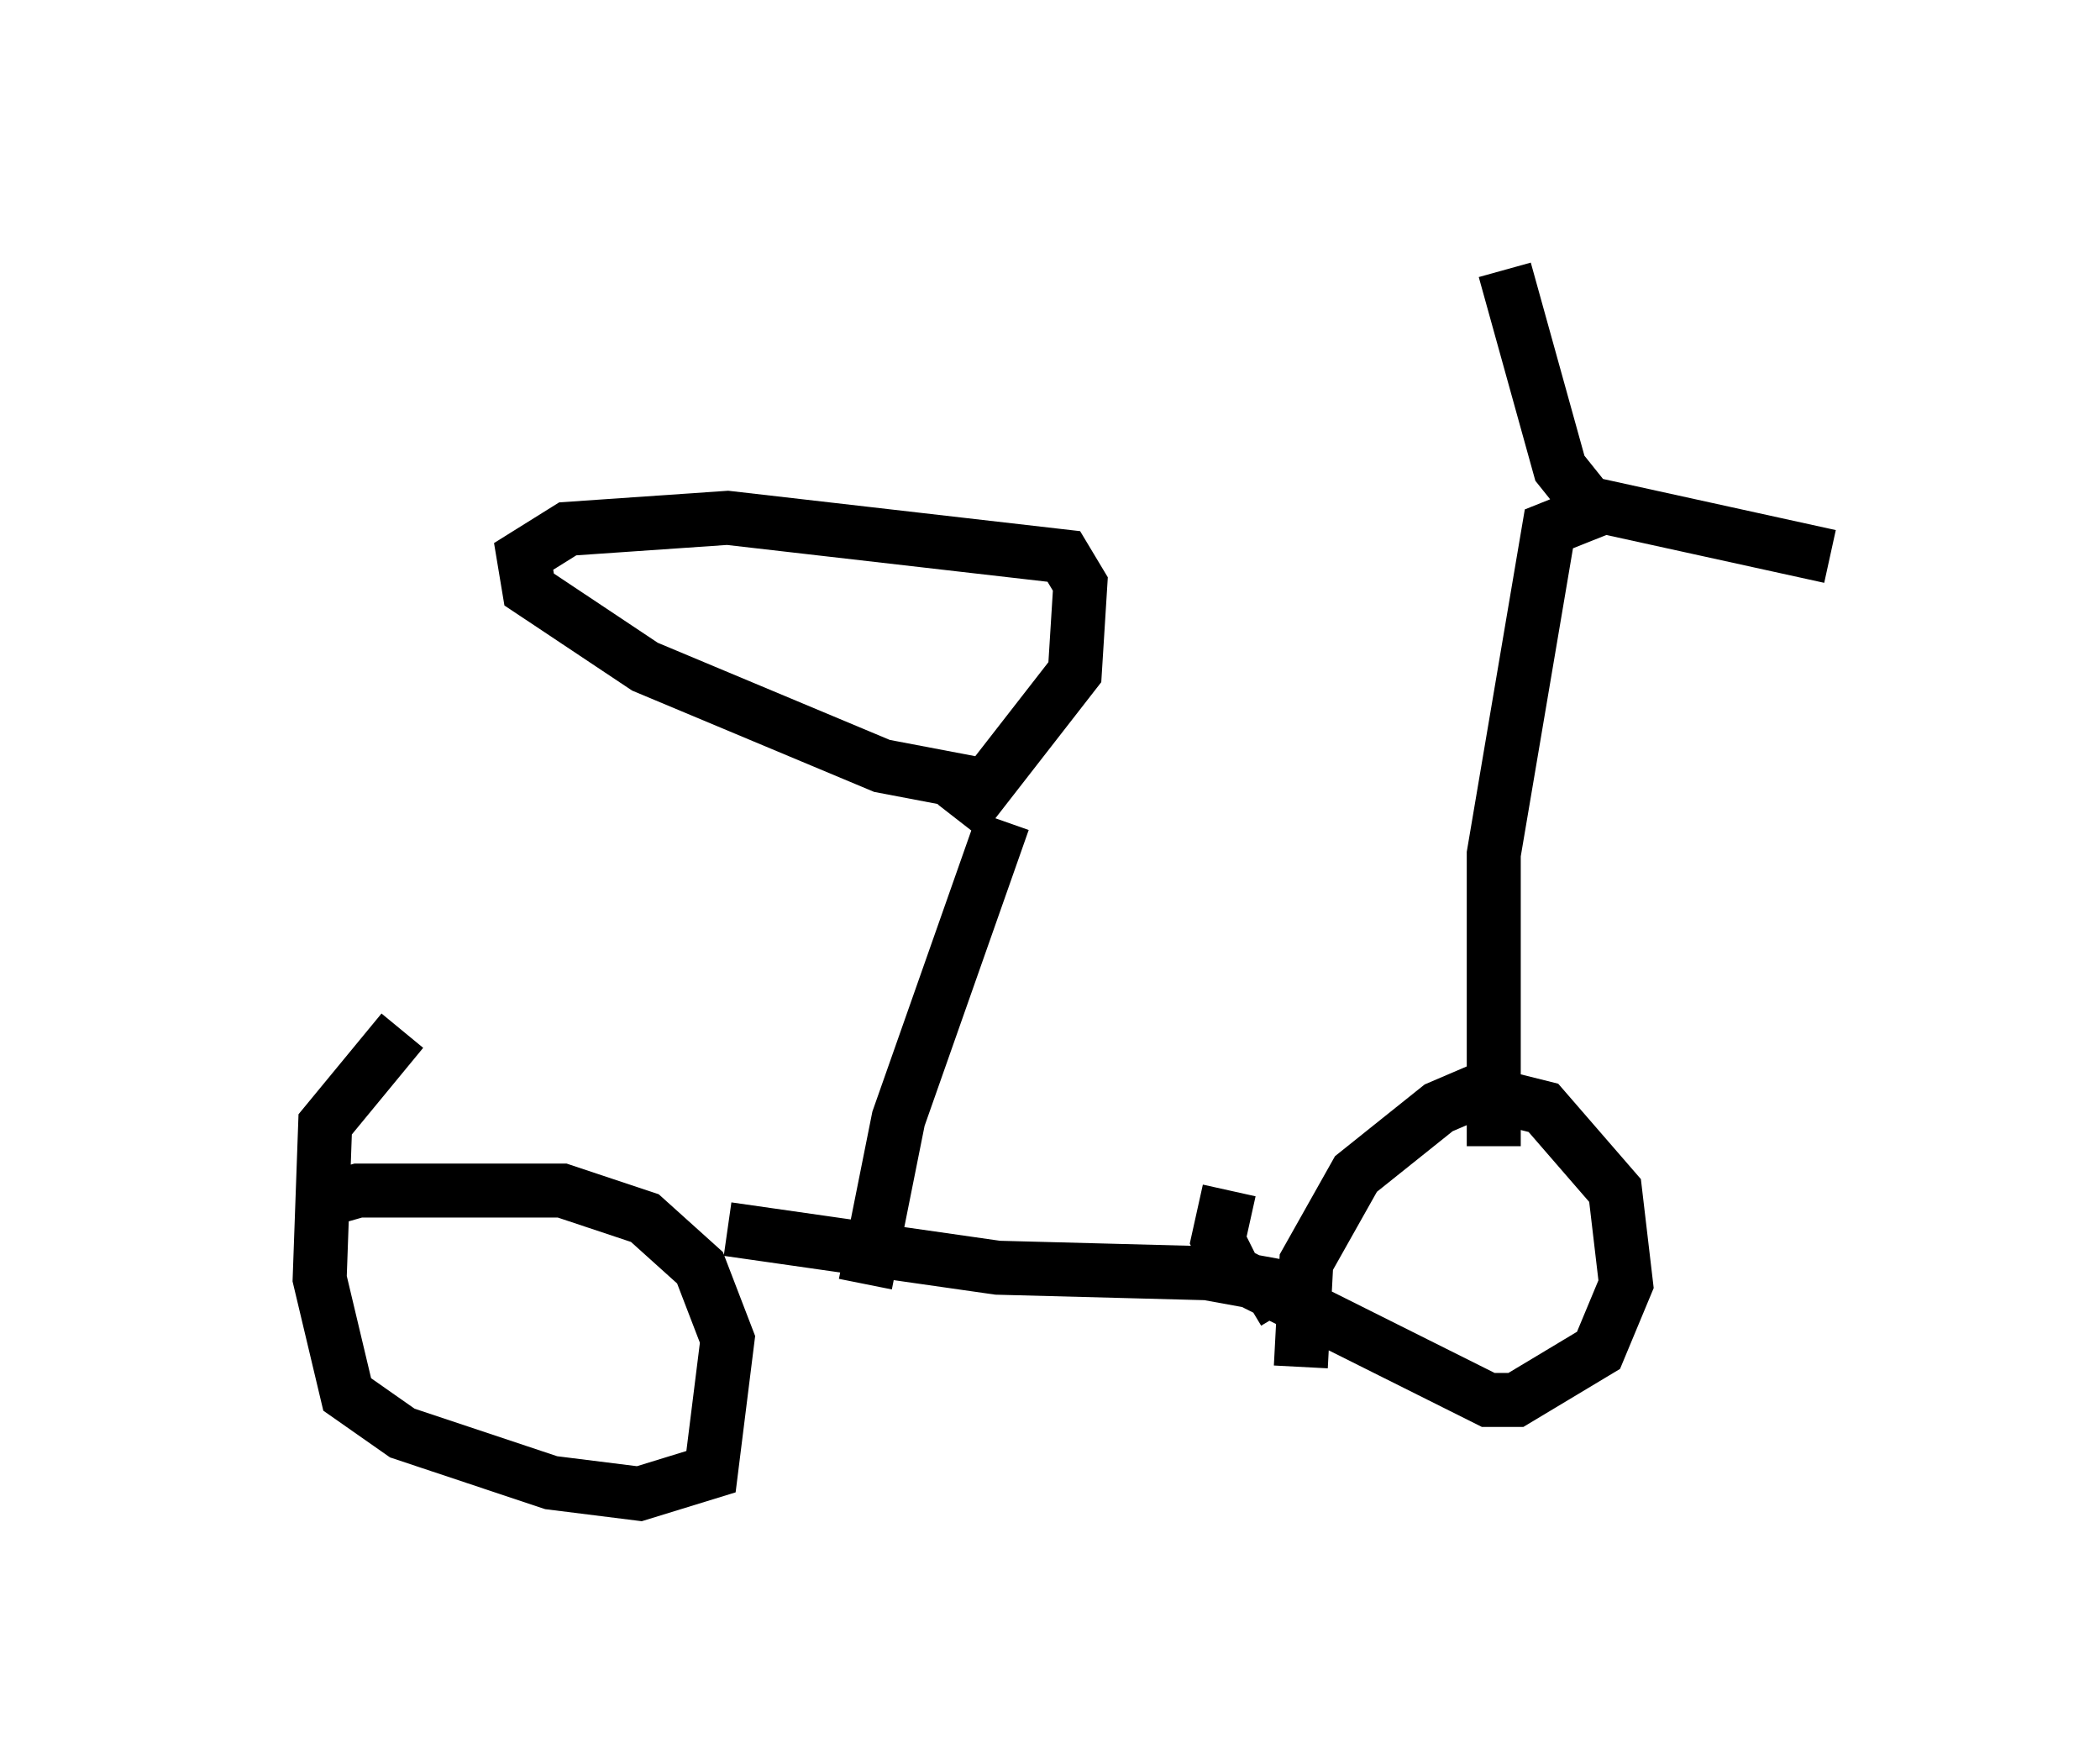<?xml version="1.0" encoding="utf-8" ?>
<svg baseProfile="full" height="32.663" version="1.1" width="38.89" xmlns="http://www.w3.org/2000/svg" xmlns:ev="http://www.w3.org/2001/xml-events" xmlns:xlink="http://www.w3.org/1999/xlink"><defs /><rect fill="white" height="32.663" width="38.89" x="0" y="0" /><path d="M5, 23.273 m0.919, -1.021 l0.715, -0.204 3.777, 0.0 l1.531, 0.51 1.021, 0.919 l0.51, 1.327 -0.306, 2.45 l-1.327, 0.408 -1.633, -0.204 l-2.756, -0.919 -1.021, -0.715 l-0.51, -2.144 0.102, -2.858 l1.429, -1.735 m6.023, 3.675 l5.002, 0.715 3.879, 0.102 l1.123, 0.204 0.306, 0.51 m0.306, 1.021 l0.102, -1.94 0.919, -1.633 l1.531, -1.225 0.715, -0.306 l1.225, 0.306 1.327, 1.531 l0.204, 1.735 -0.51, 1.225 l-1.531, 0.919 -0.51, 0.0 l-4.696, -2.348 -0.306, -0.613 l0.204, -0.919 m-6.738, 1.735 l0.613, -3.063 1.94, -5.513 m-0.102, -0.613 l-2.144, -0.408 -4.39, -1.838 l-2.144, -1.429 -0.102, -0.613 l0.817, -0.51 2.96, -0.204 l6.227, 0.715 0.306, 0.51 l-0.102, 1.633 -2.144, 2.756 m9.902, 6.023 l0.0, -5.41 1.021, -6.023 l1.021, -0.408 4.185, 0.919 m-4.594, -1.123 l-0.408, -0.51 -1.021, -3.675 " fill="none" stroke="black" stroke-width="1" /></svg>